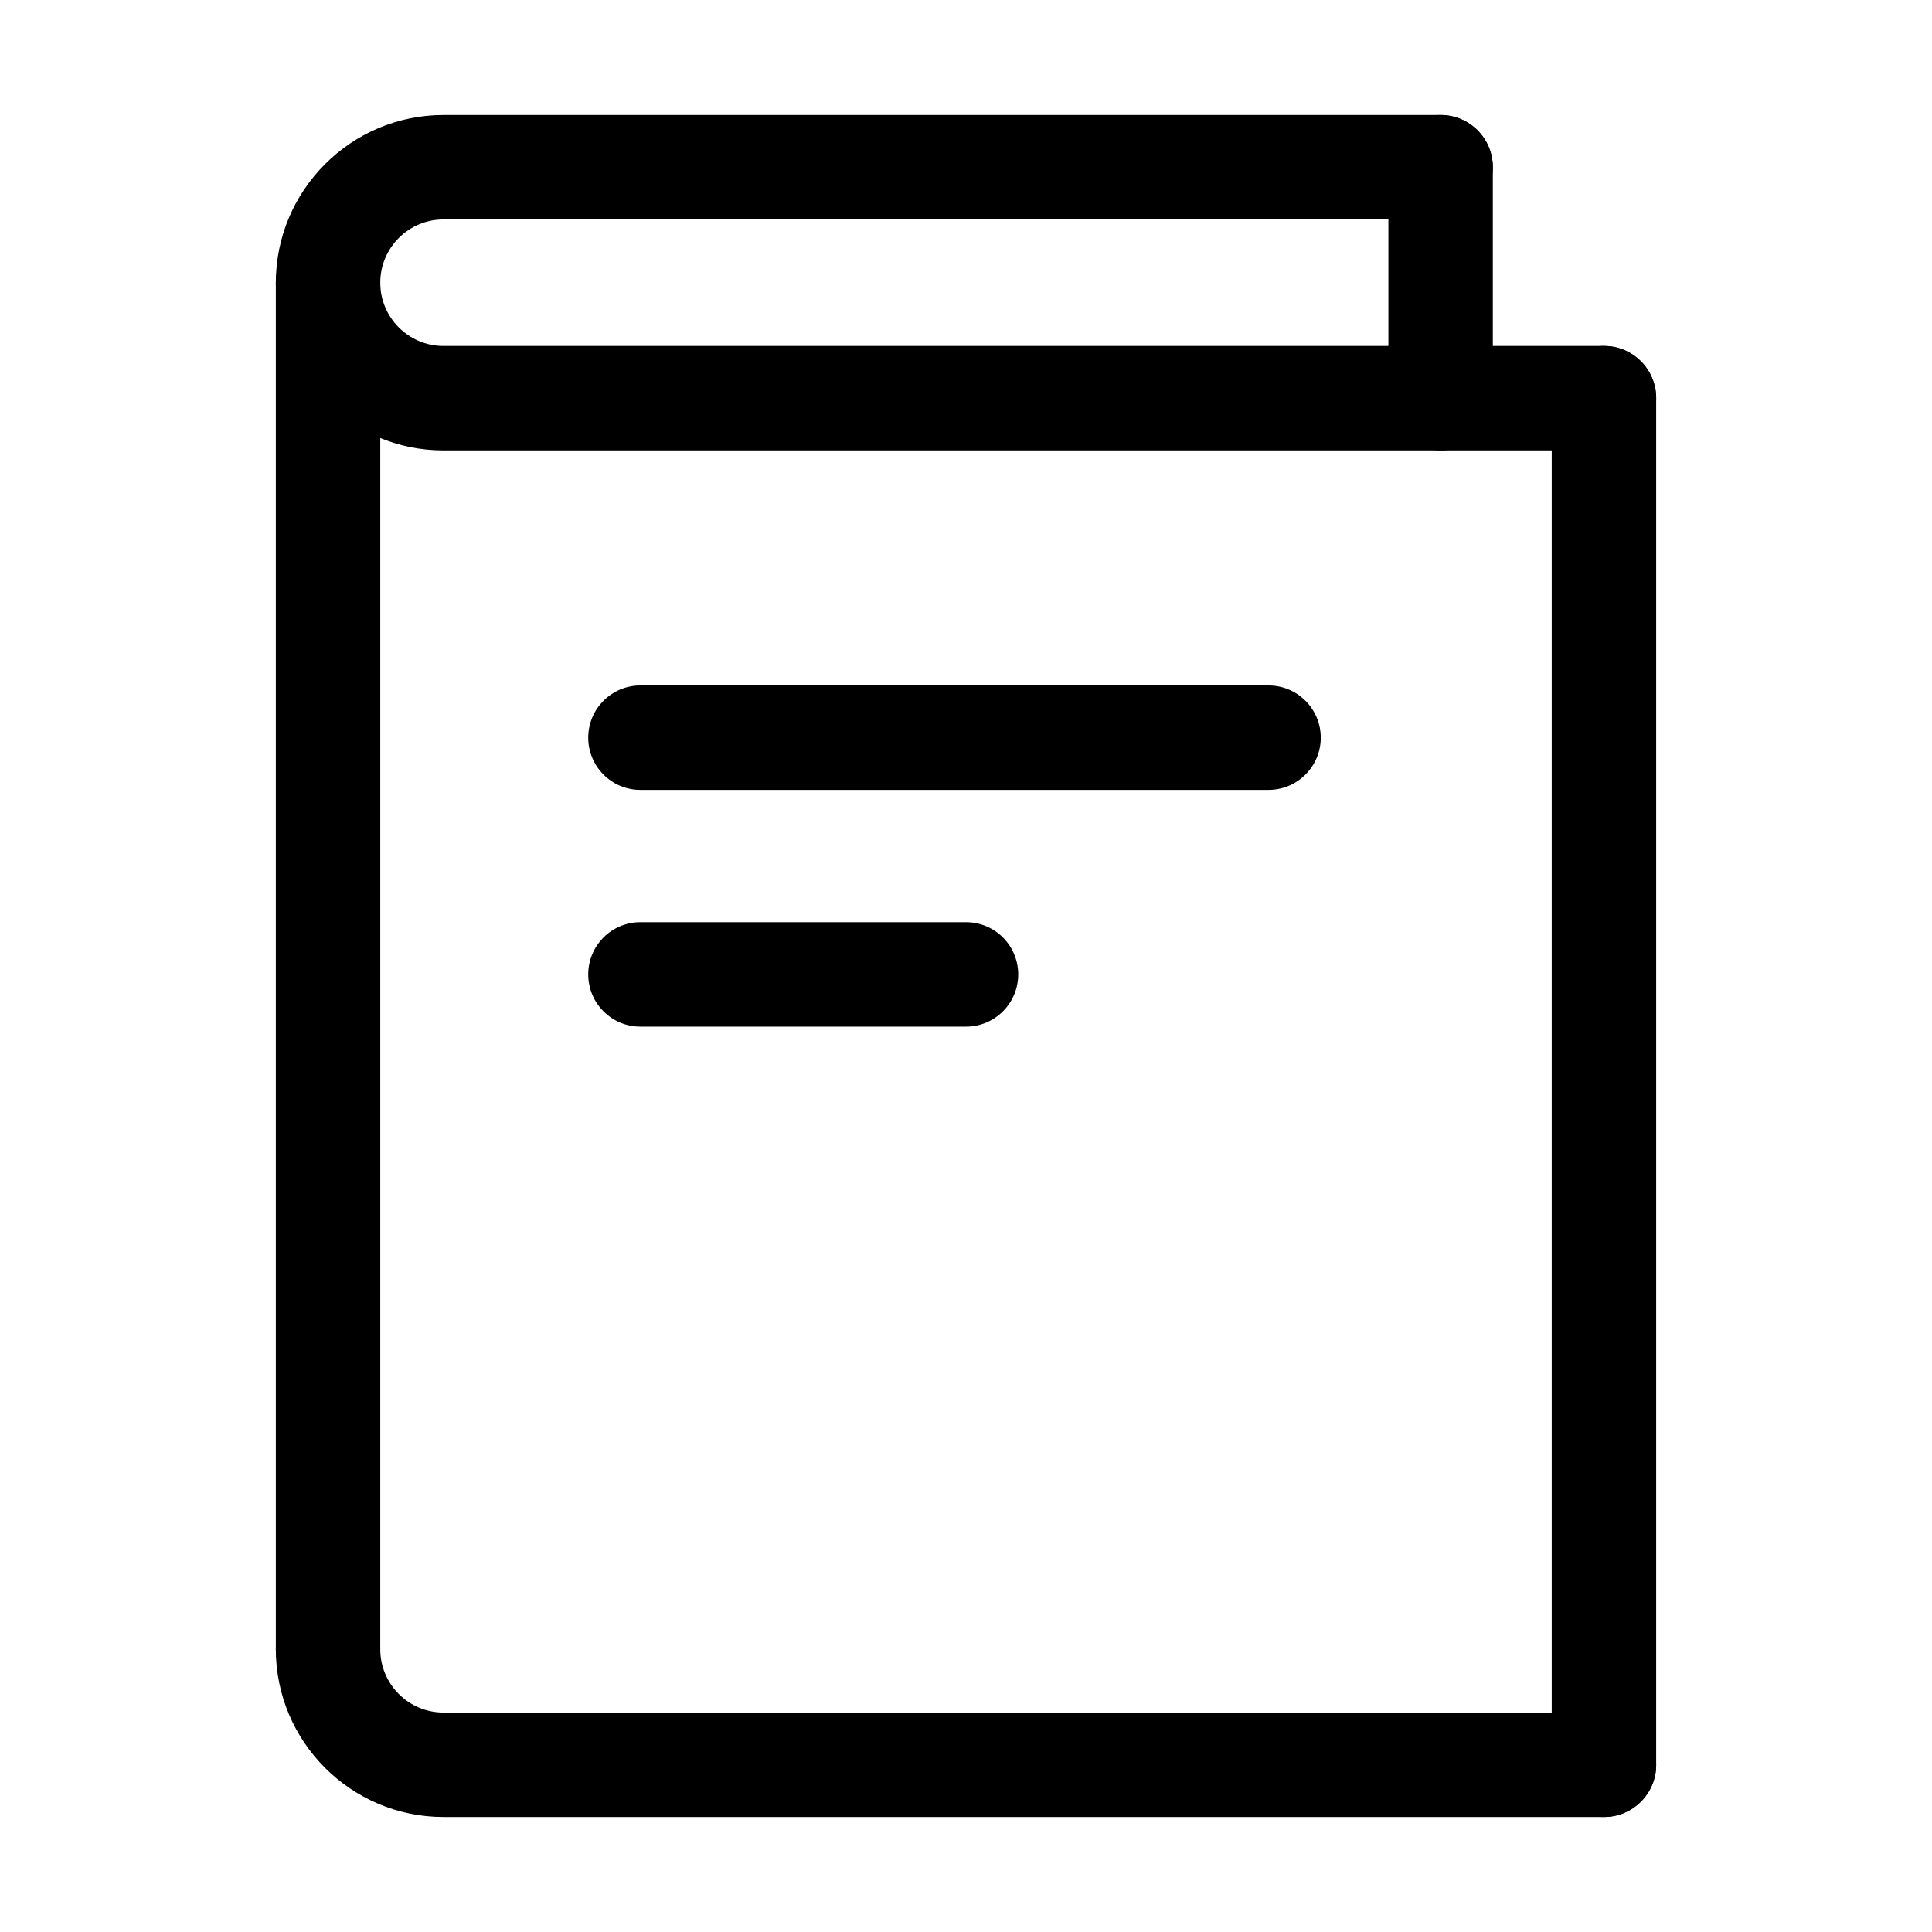 <?xml version="1.0" standalone="no"?><!DOCTYPE svg PUBLIC "-//W3C//DTD SVG 1.1//EN" "http://www.w3.org/Graphics/SVG/1.1/DTD/svg11.dtd"><svg t="1533372002102" class="icon" style="" viewBox="0 0 1024 1024" version="1.1" xmlns="http://www.w3.org/2000/svg" p-id="3894" xmlns:xlink="http://www.w3.org/1999/xlink" width="200" height="200"><defs><style type="text/css"></style></defs><path d="M850.13 238.728 235.046 238.728c-48.989 0-88.853-39.899-88.853-88.886 0-48.99 39.865-88.883 88.853-88.883L763.554 60.958c15.312 0 27.676 12.394 27.676 27.676s-12.365 27.677-27.676 27.677L235.046 116.312c-18.488 0-33.5 15.041-33.5 33.53 0 18.493 15.012 33.534 33.5 33.534l615.085 0c15.307 0 27.676 12.395 27.676 27.677C877.806 226.329 865.437 238.728 850.13 238.728L850.13 238.728zM850.13 238.728" p-id="3895"></path><path d="M850.13 963.042 235.046 963.042c-48.989 0-88.853-39.894-88.853-88.912 0-15.282 12.365-27.676 27.676-27.676 15.313 0 27.677 12.394 27.677 27.676 0 18.523 15.012 33.56 33.5 33.56l615.085 0c15.307 0 27.676 12.398 27.676 27.676C877.806 950.648 865.437 963.042 850.13 963.042L850.13 963.042zM850.13 963.042" p-id="3896"></path><path d="M173.869 901.807c-15.312 0-27.676-12.395-27.676-27.677L146.193 149.841c0-15.277 12.365-27.677 27.676-27.677 15.313 0 27.677 12.4 27.677 27.677l0 724.289C201.546 889.408 189.182 901.807 173.869 901.807L173.869 901.807zM173.869 901.807" p-id="3897"></path><path d="M850.13 963.042c-15.313 0-27.682-12.394-27.682-27.676L822.448 211.052c0-15.282 12.37-27.682 27.682-27.682 15.307 0 27.676 12.4 27.676 27.682L877.806 935.366C877.806 950.648 865.437 963.042 850.13 963.042L850.13 963.042zM850.13 963.042" p-id="3898"></path><path d="M763.554 238.728c-15.307 0-27.677-12.398-27.677-27.676L735.877 88.634c0-15.282 12.371-27.676 27.677-27.676s27.676 12.394 27.676 27.676l0 122.418C791.231 226.329 778.86 238.728 763.554 238.728L763.554 238.728zM763.554 238.728" p-id="3899"></path><path d="M672.359 418.659 339.394 418.659c-15.253 0-27.618-12.4-27.618-27.677 0-15.281 12.365-27.676 27.618-27.676l332.965 0c15.247 0 27.676 12.395 27.676 27.676C700.036 406.259 687.607 418.659 672.359 418.659L672.359 418.659zM672.359 418.659" p-id="3900"></path><path d="M512 544.135 339.394 544.135c-15.253 0-27.618-12.4-27.618-27.676 0-15.282 12.365-27.677 27.618-27.677l172.606 0c15.307 0 27.676 12.395 27.676 27.677C539.676 531.735 527.307 544.135 512 544.135L512 544.135zM512 544.135" p-id="3901"></path></svg>
